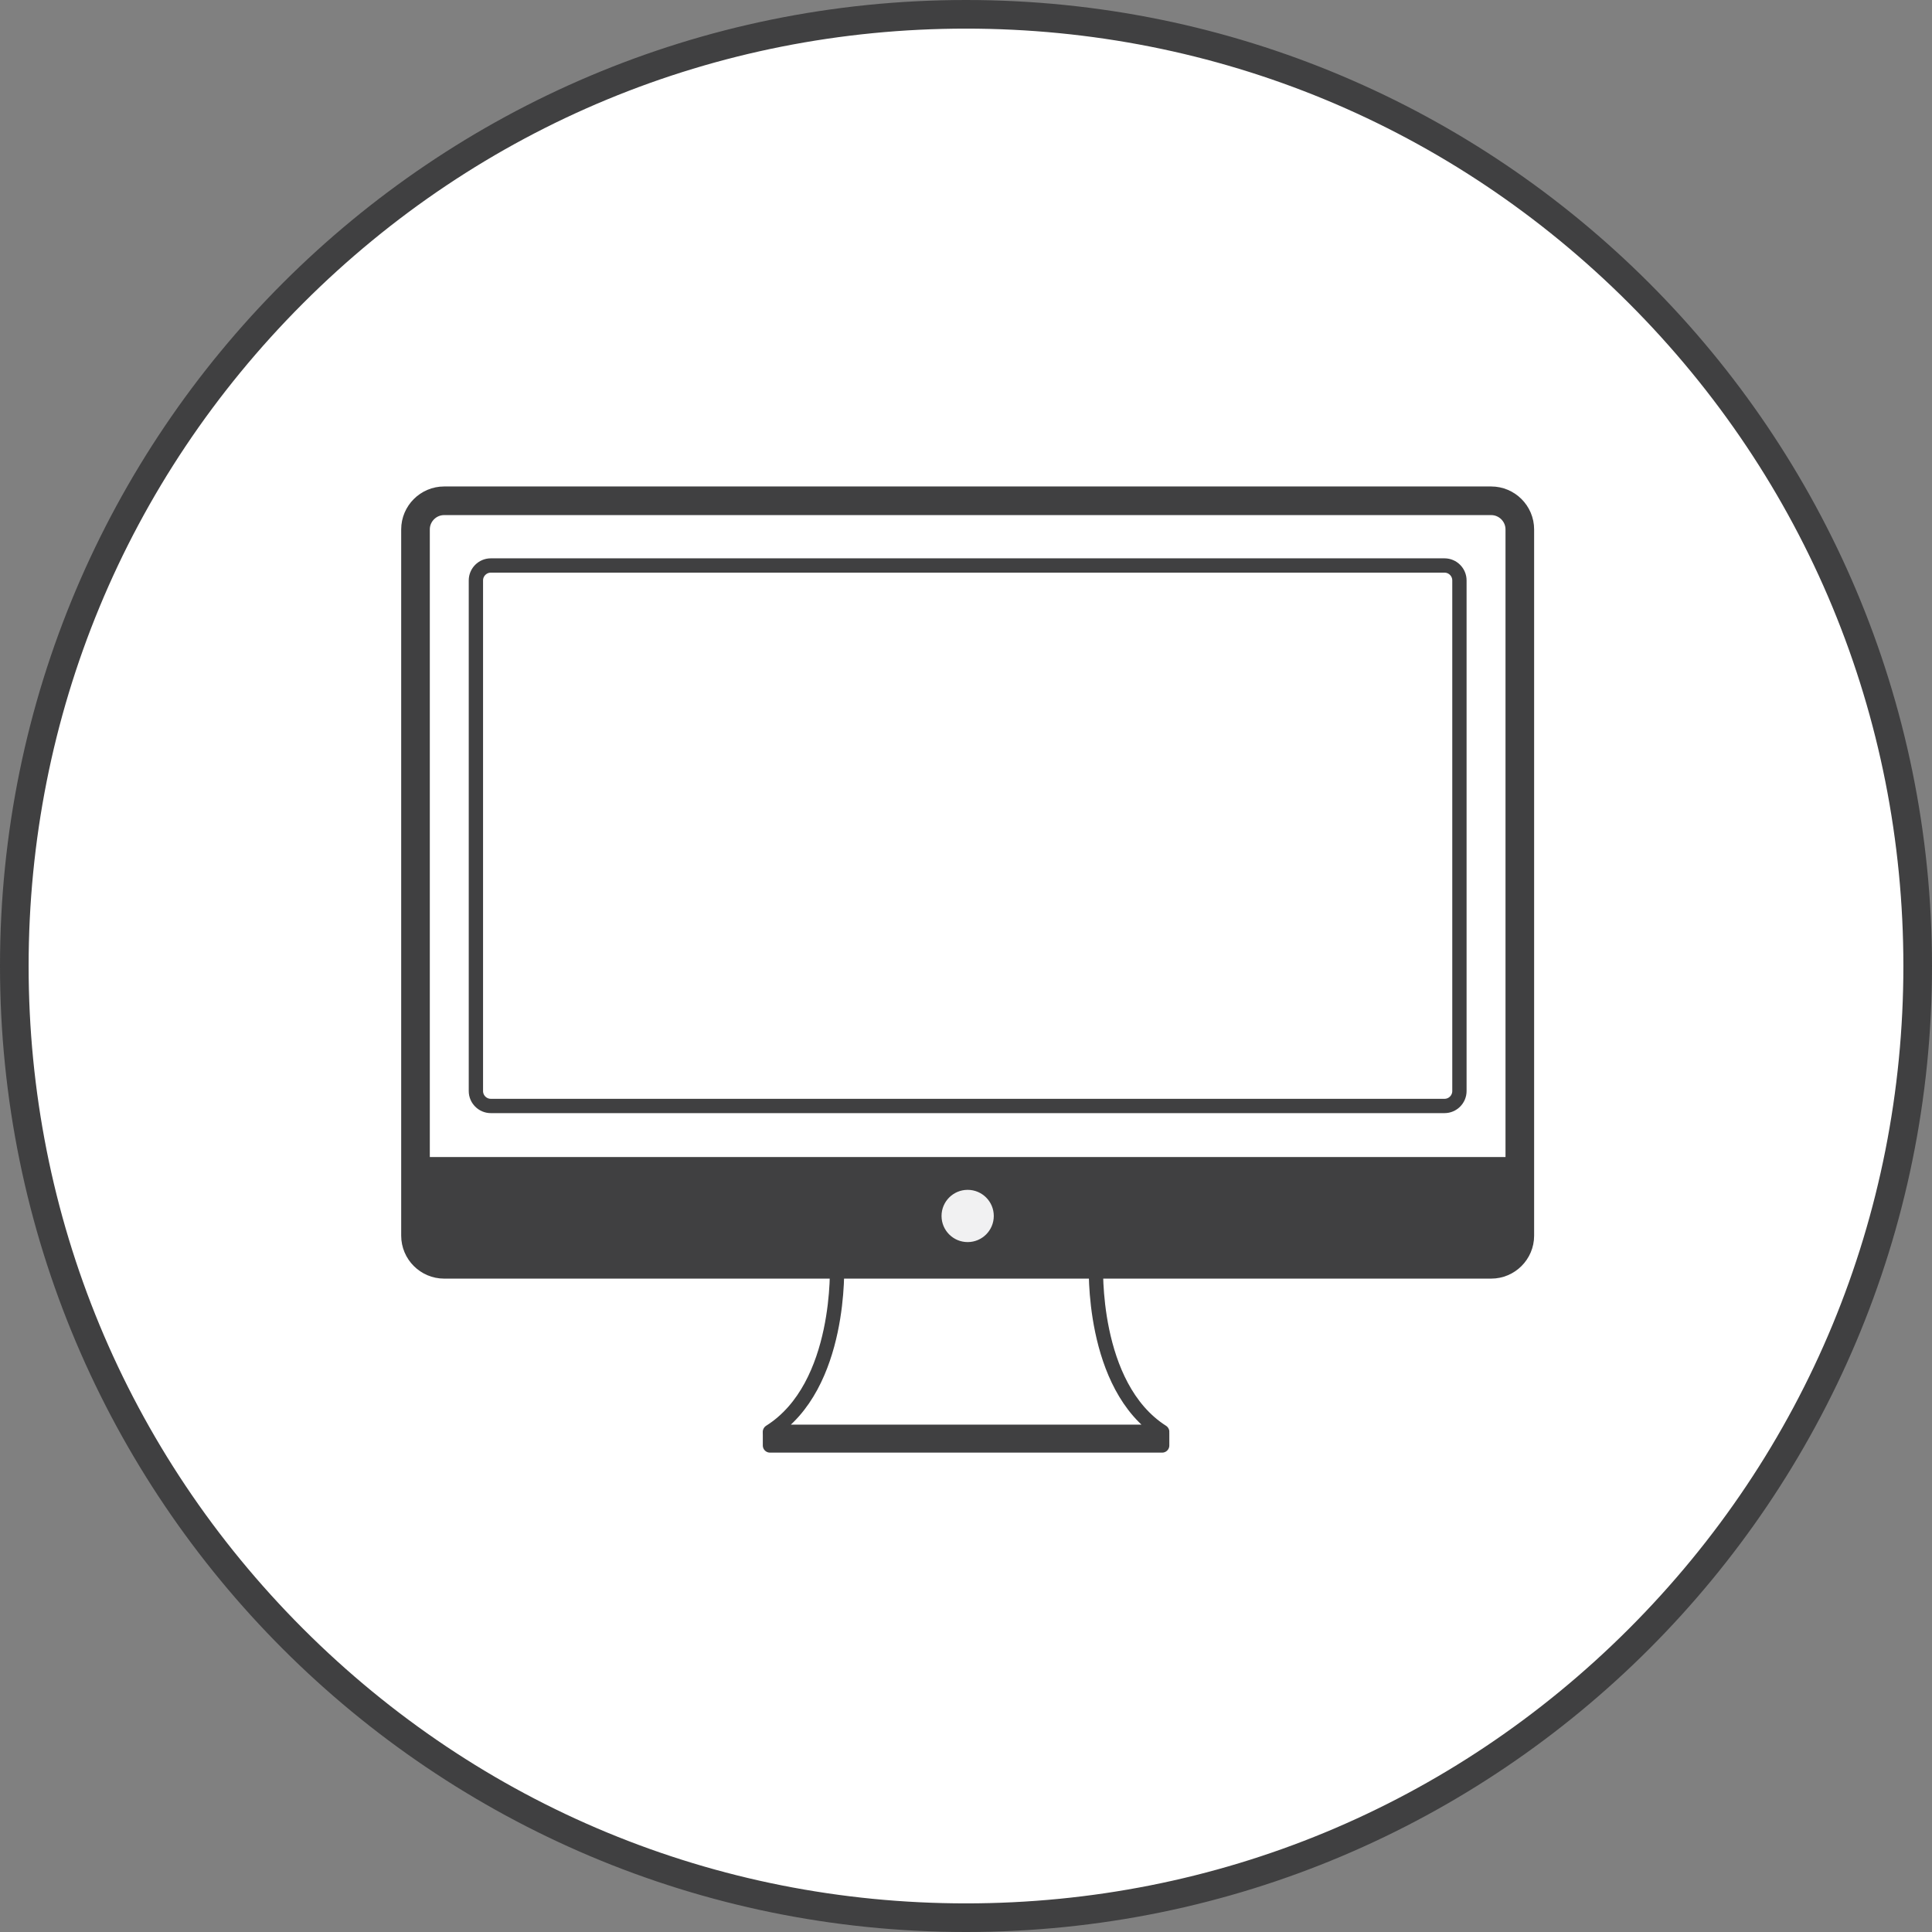 <?xml version="1.0" encoding="utf-8"?>
<!-- Generator: Adobe Illustrator 18.0.0, SVG Export Plug-In . SVG Version: 6.00 Build 0)  -->
<!DOCTYPE svg PUBLIC "-//W3C//DTD SVG 1.1//EN" "http://www.w3.org/Graphics/SVG/1.1/DTD/svg11.dtd">
<svg version="1.1" id="Layer_1" xmlns="http://www.w3.org/2000/svg" xmlns:xlink="http://www.w3.org/1999/xlink" x="0px" y="0px"
	 viewBox="0 0 270 270" enable-background="new 0 0 270 270" xml:space="preserve">
<rect x="0" y="0" width="270" height="270" fill="#808080" stroke="none"/>
<g>
	<path fill="#FFFFFF" d="M135,268C61.664,268,2,208.337,2,135C2,61.664,61.664,2,135,2c73.337,0,133,59.664,133,133
		C268,208.337,208.337,268,135,268z"/>
	<path fill="#404041" d="M135,4c34.991,0,67.888,13.626,92.631,38.369S266,100.009,266,135s-13.626,67.888-38.369,92.631
		S169.991,266,135,266s-67.888-13.626-92.631-38.369S4,169.991,4,135s13.626-67.888,38.369-92.631S100.009,4,135,4 M135,0
		C60.442,0,0,60.442,0,135s60.442,135,135,135s135-60.442,135-135S209.558,0,135,0L135,0z"/>
</g>
<path fill="none" stroke="#404041" stroke-width="4" stroke-miterlimit="10" d="M208.397,176.689H62.067c-2.2,0-4-1.8-4-4V73.985
	c0-2.2,1.8-4,4-4h146.33c2.2,0,4,1.8,4,4v98.705C212.397,174.889,210.597,176.689,208.397,176.689z"/>
<path fill="none" stroke="#404041" stroke-width="2" stroke-miterlimit="10" d="M201.874,154.561H68.591
	c-1.146,0-2.083-0.938-2.083-2.083V81.111c0-1.146,0.938-2.083,2.083-2.083h133.283c1.146,0,2.083,0.938,2.083,2.083v71.367
	C203.957,153.623,203.02,154.561,201.874,154.561z"/>
<polygon fill="#404041" points="212.397,161.696 58.067,161.696 58.339,174.666 60.737,176.685 207.971,176.689 212.397,174.477 "/>
<path fill="none" stroke="#404041" stroke-width="2" stroke-linejoin="round" stroke-miterlimit="10" d="M162.415,200.096h-54.811
	c10.134-6.383,9.361-23.413,9.361-23.413h36.205C153.17,176.683,152.398,193.712,162.415,200.096z"/>
<rect x="107.604" y="200.287" fill="none" stroke="#404041" stroke-width="2" stroke-linejoin="round" stroke-miterlimit="10" width="54.811" height="1.719"/>
<circle fill="#F1F1F2" cx="135.232" cy="169.933" r="3.651"/>
</svg>
